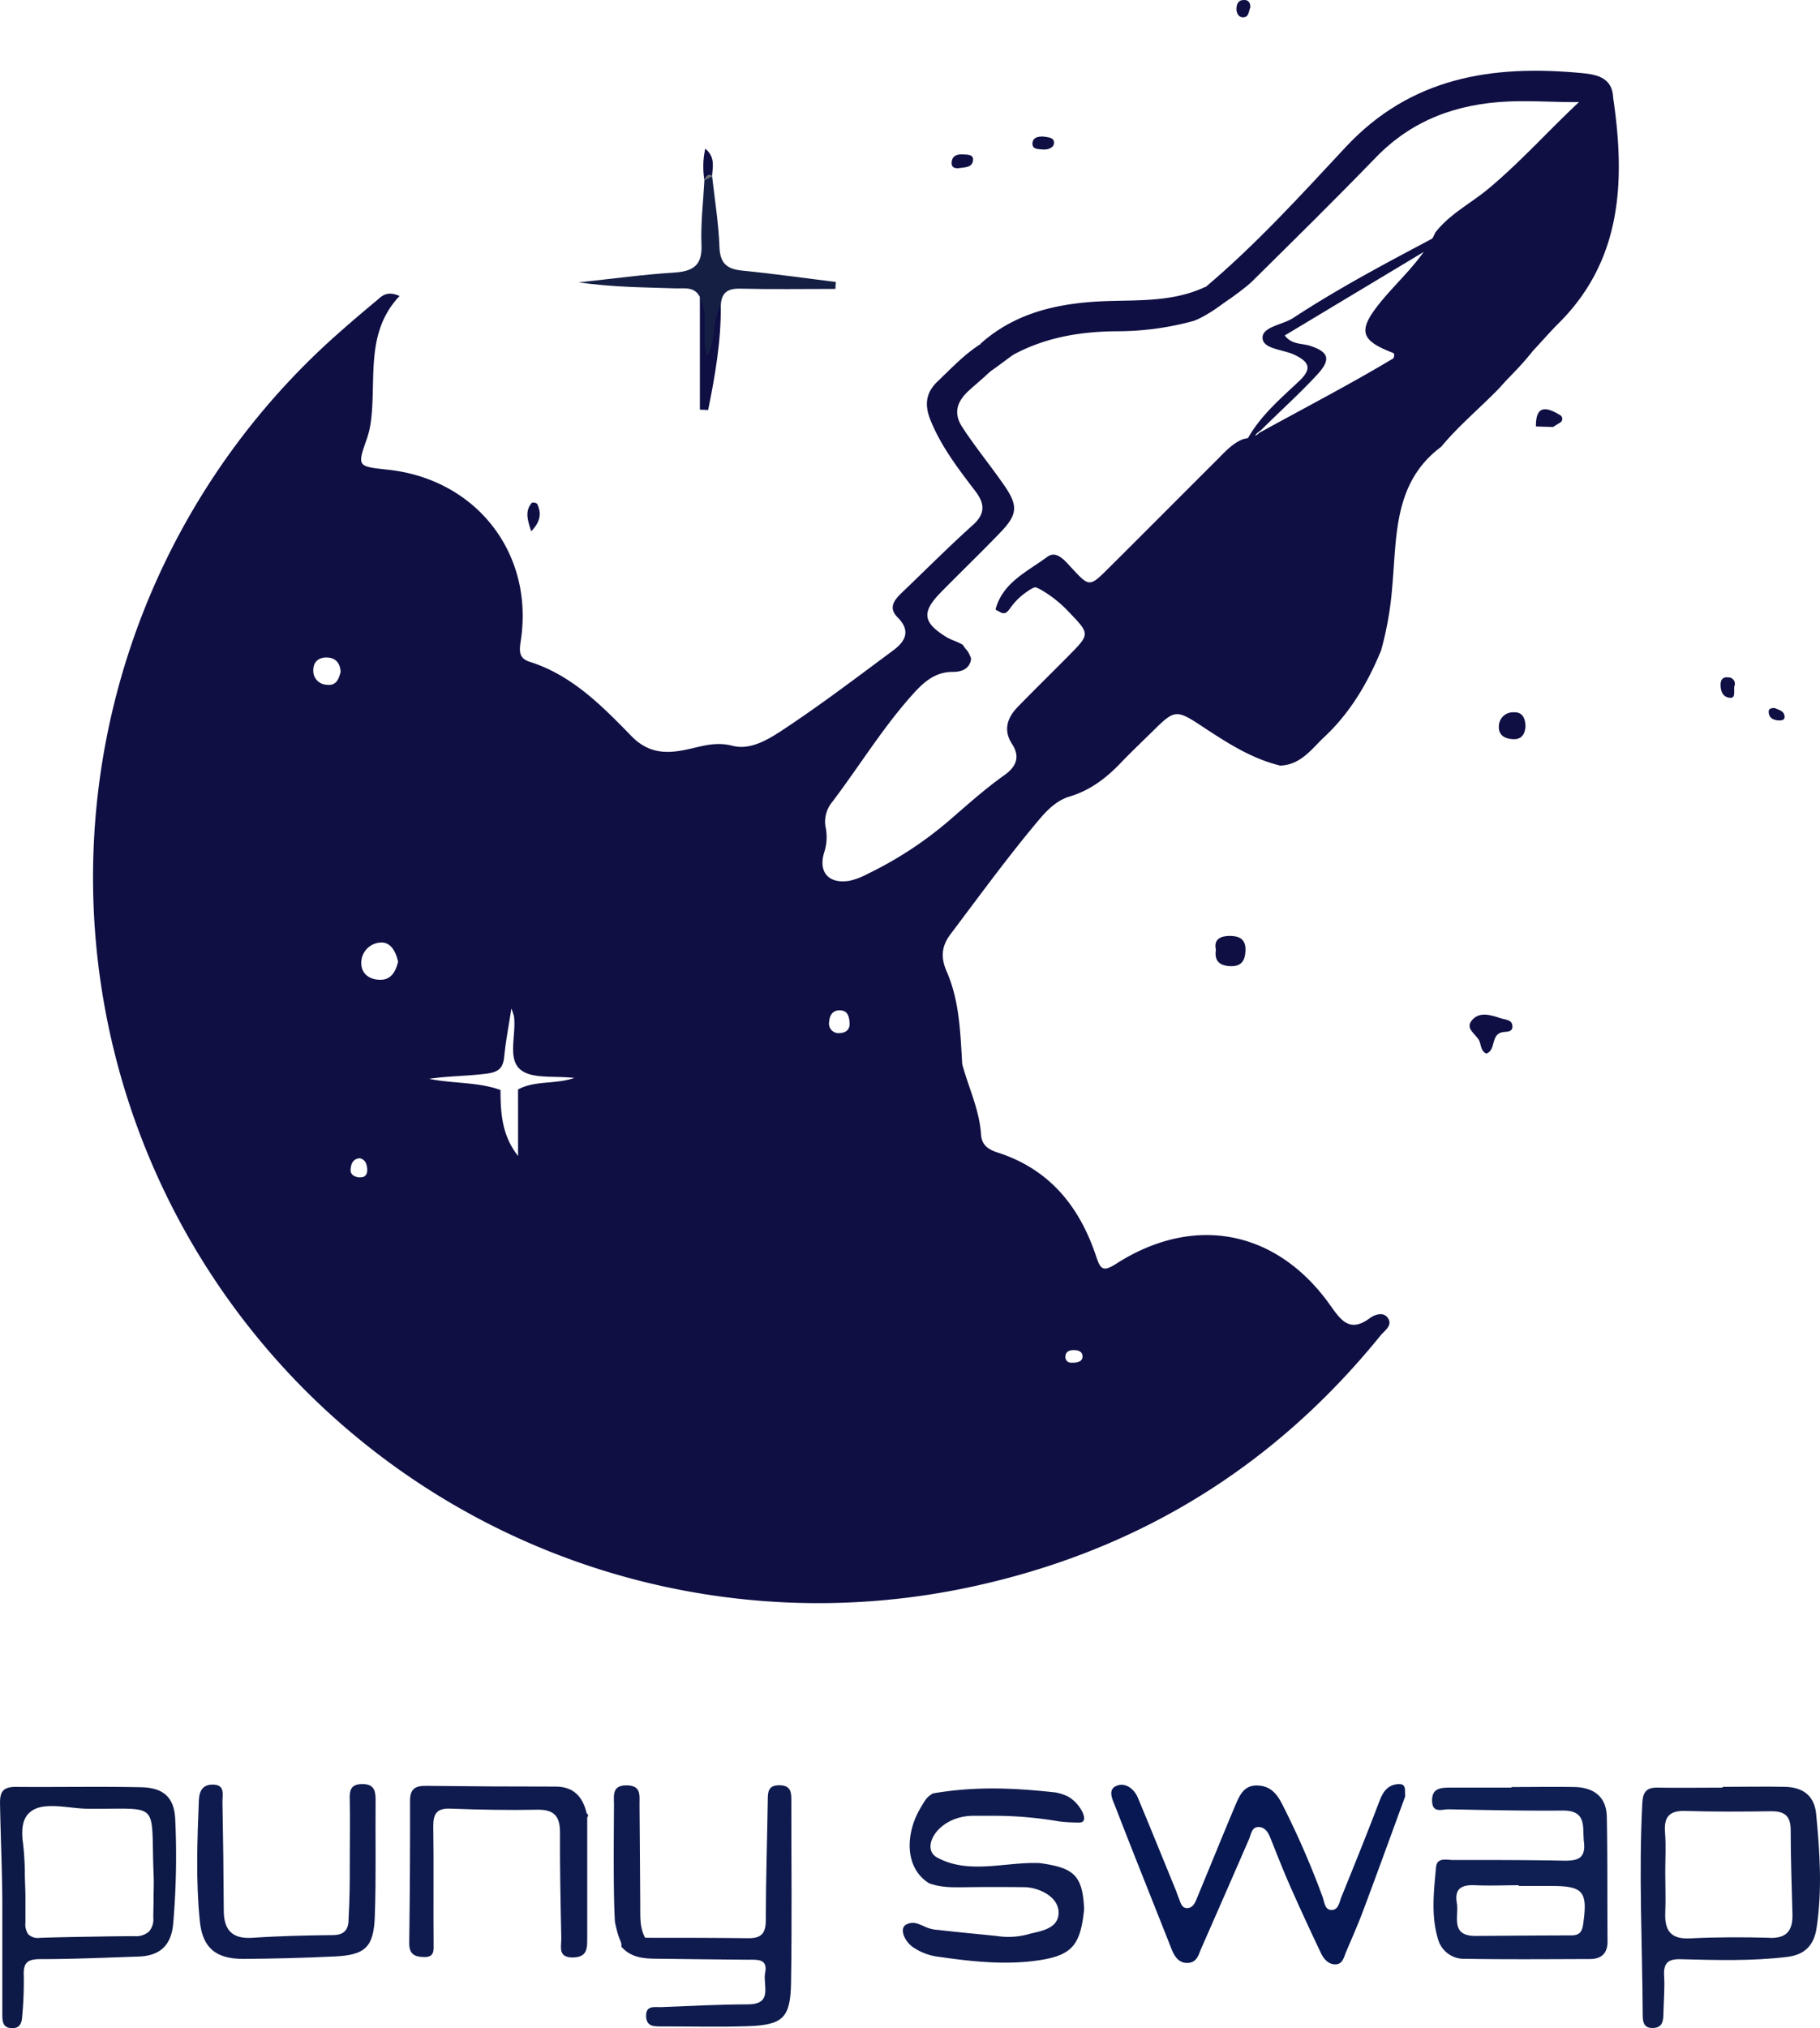<svg id="Layer_1" data-name="Layer 1" xmlns="http://www.w3.org/2000/svg" viewBox="0 0 420.36 468.11"><defs><style>.cls-1{fill:#071852;}.cls-2{fill:#0f1b4e;}.cls-3{fill:#0f0f44;}.cls-4{fill:#151f44;}.cls-5{fill:#6c6e6a;}.cls-6{fill:#0f1f54;}.cls-7{fill:#101d4c;}.cls-8{fill:#0d1946;}</style></defs><path class="cls-1" d="M413,620c-3.21,8.75-6.38,17.51-9.65,26.23-1.22,3.27-2.64,6.47-4,9.67-.51,1.17-.75,2.8-2.37,2.89s-2.77-1.18-3.41-2.53q-3.66-7.66-7.1-15.41c-1.61-3.65-3.06-7.36-4.54-11.06-.51-1.3-1.19-2.58-2.64-2.69-1.75-.12-1.84,1.57-2.35,2.75q-5.47,12.59-11,25.15c-.65,1.48-1,3.35-3.12,3.46s-3.12-1.5-3.83-3.29c-4.34-11-8.74-21.92-13-32.92-.62-1.59-1.87-3.93.55-4.75,1.94-.65,3.86.81,4.71,2.84,2.95,7.06,5.82,14.15,8.72,21.23.25.62.45,1.26.7,1.87.44,1,.64,2.5,2.12,2.36,1.3-.12,1.75-1.43,2.19-2.49,2.93-7.06,5.8-14.14,8.76-21.18,1-2.3,1.95-4.73,5.15-4.62s4.66,2.2,5.88,4.68a197.14,197.14,0,0,1,9.15,21.05c.44,1.22.48,3,2.07,3s1.78-1.76,2.25-2.94c3-7.4,6-14.8,8.83-22.25.79-2.06,1.83-3.6,4.08-3.84S412.83,618.52,413,620Z" transform="translate(-88.44 -205.37)"/><path class="cls-2" d="M303,640.06c-5.79-3.64-5.4-11.7-1.89-17.47,1-1.71,1.36-2.41,2.81-3.26,9.76-1.66,18.4-1.3,28.2-.23a10.4,10.4,0,0,1,2.6.77c3,1.3,5.63,6.15,3.09,6.18a35.7,35.7,0,0,1-4.78-.26,89.28,89.28,0,0,0-14.51-1.29c-1.43,0-3.75,0-5.23,0-8.21,0-12.27,7.37-8.54,9.55,7.37,4.15,16.09,1,23.86,1.37,7.64,1.08,9.91,2.6,10.22,10.65-.8,8.25-2.82,10.58-10.17,11.74-7.7,1.21-15.61.36-23.39-.76a13.33,13.33,0,0,1-6-2.25c-1.92-1.35-3.27-4.38-1.43-5.25,1.6-.77,2.73-.06,3.92.4a8.12,8.12,0,0,0,3.33.89c5.56.65,9.88,1,13.74,1.43a17.37,17.37,0,0,0,7-.4c2.28-.69,6.88-1,7.1-4.72.24-4.12-4.87-6.13-7.79-6.17-4.32-.05-8.66-.06-13,0C308.86,641,306,641.18,303,640.06Z" transform="translate(-88.44 -205.37)"/><path class="cls-2" d="M224.07,624.86c0,9.3,0,18.61,0,27.91,0,2.32,0,4.33-3.18,4.43-3.72.12-2.77-2.55-2.81-4.48-.17-8.15-.34-16.3-.3-24.44,0-3.83-1.51-5.26-5.33-5.18-6.64.13-13.3,0-19.94-.25-3.11-.12-4,1.07-4,4,.14,9,0,18,.08,26.94,0,1.74.29,3.41-2.32,3.32-2.18-.07-3.34-.76-3.31-3.23q.22-16.45.19-32.92c0-2.68,1.23-3.4,3.67-3.37q15,.18,29.93.17c4.22,0,6.29,2.37,7.19,6.17.26.17.36.36.31.57S224.15,624.86,224.07,624.86Z" transform="translate(-88.44 -205.37)"/><path class="cls-2" d="M172.19,617.18c2.52,0,3,1.41,3,3.54-.08,9,.14,18-.18,26.94-.26,7.22-2.19,9-9.47,9.32q-10.47.49-20.95.55c-6.27,0-9.37-2.51-10-8.73-.94-9.27-.59-18.6-.22-27.91.08-2.08.89-3.62,3.21-3.59,2.95,0,2.21,2.38,2.24,4.05q.24,12.46.3,24.94c0,4.52,1.87,6.7,6.67,6.37,6.13-.42,12.29-.55,18.45-.62,2.86,0,3.77-1.35,3.72-4,.25-4.73.27-7.76.27-12.42,0-.48,0-.55,0-.55s0-.26,0-1c0-4.33.08-8.65,0-13C169.14,618.85,169.25,617.14,172.19,617.18Z" transform="translate(-88.44 -205.37)"/><path class="cls-2" d="M237.46,652.66c8,0,16,0,23.94.1,3,0,3.92-1.26,3.92-4.23,0-9.15.31-18.29.45-27.44,0-2,0-3.7,2.77-3.64s2.67,1.91,2.67,3.8c0,14,.16,27.94-.07,41.9-.14,8-1.91,9.63-9.87,9.91-6.64.23-13.3.05-19.95.06-1.71,0-3.54.11-3.65-2.27-.13-2.71,2-2.13,3.54-2.19,6.65-.26,13.29-.62,19.94-.63,5.92,0,3.47-4.44,4-7.19.73-3.5-1.92-3.1-4.07-3.12-7-.08-14-.12-21-.23-3,0-6-.27-8.16-2.82C233.58,650.09,234.6,649.72,237.46,652.66Z" transform="translate(-88.44 -205.37)"/><path class="cls-3" d="M453.56,222.22c3.2.3,7.29.8,7.47,5.7-2.15,1.25-4.49,1-6.83,1-5.82.13-11.64-.38-17.47-.12-11.74.53-22.08,4.22-30.48,12.88-9.39,9.69-19,19.15-28.61,28.64-2.24,2.22-12.83,9.74-8,4.58-1.6-.5-3.31-.91-2.79-3.24,11.7-9.86,22-21.19,32.37-32.31C414.31,223.16,433.12,220.31,453.56,222.22Z" transform="translate(-88.44 -205.37)"/><path class="cls-3" d="M316.21,288c-3,0,.18-2.62-1.39-3.21,7.4-6.67,16.37-9.06,26-9.75,8.73-.63,17.7.48,26-3.45.78,1.32,2.15,1.8,3.42,2.42,5.68-1.48-3.45,4.67-6.24,5.47a66.71,66.71,0,0,1-17.72,2.35c-8.26.08-16.17,1.37-23.56,5.29C320.77,288.2,308.88,298.41,316.21,288Z" transform="translate(-88.44 -205.37)"/><path class="cls-2" d="M236.32,645.86c0,2.32-.06,4.67,1.14,6.8-2.76-1.89-3.35,1.08-5.12,1.87a.81.81,0,0,1-.33.14c-.07-1.64-.57-.92-1.54-5.7-.39-6.73-.27-18-.22-27,0-2.17-.5-4.5,2.9-4.49s3,2.26,3,4.42Q236.25,633.89,236.32,645.86Z" transform="translate(-88.44 -205.37)"/><path class="cls-3" d="M437.75,442.08c.18,1.74-1.56,1.33-2.5,1.59-2.54.7-1.24,4.06-3.51,4.9-1.25-.56-1.19-1.84-1.58-2.83-.65-1.66-3.58-2.88-1.64-5,1.77-1.92,4.28-1.06,6.49-.34C436.05,440.75,437.6,440.69,437.75,442.08Z" transform="translate(-88.44 -205.37)"/><path class="cls-3" d="M372.37,421.4c2.05,0,3.83.52,3.74,3.36-.08,2.5-1.07,3.73-3.55,3.62s-3.68-1.24-3.29-3.75C368.68,422,370.57,421.44,372.37,421.4Z" transform="translate(-88.44 -205.37)"/><path class="cls-3" d="M375.89,205.37c.92,0,1.38.71,1.34,1.69-.42.92-.28,2.43-1.86,2.3-.84-.07-1.3-.9-1.35-1.79C374,206.26,374.45,205.31,375.89,205.37Z" transform="translate(-88.44 -205.37)"/><path class="cls-3" d="M329.15,239.87c-.93-.11-2.23,0-2.25-1.3,0-1.43,1.19-1.7,2.41-1.69,1.09.18,2.68.14,2.57,1.54C331.8,239.54,330.39,240,329.15,239.87Z" transform="translate(-88.44 -205.37)"/><path class="cls-3" d="M310.6,241c1.4.07,2.73,0,2.58,1.37-.18,1.71-1.88,1.6-3.13,1.79-.81.13-1.83,0-1.82-1.11C308.25,241.22,309.6,241,310.6,241Z" transform="translate(-88.44 -205.37)"/><path class="cls-4" d="M281.48,270.46l-.09,1.6c-7.36,0-14.72.12-22.07-.06-3-.07-4.29,1.1-4.4,3.93-.73,3-.49,6.21-1.28,9.23-.3,1.15.33,3.13-1.6,3.06-2.31-.09-1.39-2.19-1.5-3.5-.3-3.58.45-7.22-.45-10.79-1.25-2.52-3.67-1.92-5.71-2-7.07-.24-14.16-.23-22.32-1.38,8.09-.86,15-1.82,21.95-2.25,4.38-.27,6.66-1.52,6.45-6.44s.42-10,.68-14.92l1.77-.94c.6,5.45,1.51,10.9,1.7,16.37.14,3.85,1.76,5.12,5.32,5.47C267.13,268.55,274.3,269.57,281.48,270.46Z" transform="translate(-88.44 -205.37)"/><path class="cls-3" d="M251.33,239.69c2.35,1.92,1.7,4.19,1.58,6.32-1.1-.64-1.35.31-1.77.94A19.06,19.06,0,0,1,251.33,239.69Z" transform="translate(-88.44 -205.37)"/><path class="cls-5" d="M252.91,246l-1.77.94C251.56,246.32,251.81,245.37,252.91,246Z" transform="translate(-88.44 -205.37)"/><path class="cls-3" d="M419.81,262l-34.63,20.8c1.61,2.18,4,1.77,5.92,2.42,4.24,1.4,4.83,3.11,1.55,6.65-4.06,4.38-8.53,8.39-12.77,12.61-.72.71-3,1.73.05,2.46-1.05,1.44-2.56,1.06-4,1,2.9-6,7.87-10.17,12.54-14.58,3-2.81,2.5-4.41-1.09-6.11-2.59-1.23-7.26-1.29-7.33-3.88s4.61-3,7.07-4.6c10.81-7.09,22.25-13.1,33.67-19.14A2.19,2.19,0,0,1,419.81,262Z" transform="translate(-88.44 -205.37)"/><path class="cls-3" d="M313.72,318.75c-3.94-5.16-7.9-10.29-10.37-16.41-1.43-3.52-1.09-6.38,1.72-9,3.14-3,6.08-6.14,9.75-8.49,2.46.16,1.27,2.32,1.93,3.48,5.85-.71-3.24,5.65-5.39,8.05s-2.48,4.79-.66,7.59c3,4.6,6.49,8.84,9.62,13.35,3.31,4.76,3.18,6.79-.81,10.93-4.49,4.68-9.17,9.17-13.71,13.79s-4.28,7,1.25,10.39c1.14.7,2.44,1,3.61,1.69l.06,0,.32.41c.66,1,.41.44,1.06,1.43a9.18,9.18,0,0,1,.59,1.29,3.35,3.35,0,0,1,0,.55c-.57,2.25-2.46,2.65-4.29,2.67-3.67,0-6.2,2-8.54,4.5-7.36,8-12.95,17.34-19.52,25.93a7.1,7.1,0,0,0-1.15,5.71,11.39,11.39,0,0,1-.36,5.43c-1.48,4.62,1,7.46,5.87,6.63a16.74,16.74,0,0,0,4.18-1.61,87,87,0,0,0,19.52-12.93c3.91-3.38,7.75-6.81,12-9.82,2.57-1.83,3.83-4.08,1.79-7.21s-1.17-6,1.32-8.56c3.83-3.94,7.76-7.78,11.63-11.69,5.19-5.24,5.06-5.1,0-10.4a28.05,28.05,0,0,0-6.36-5,8.28,8.28,0,0,0-1-.46c-.44-.27-1.72.67-2.42,1.15a14.54,14.54,0,0,0-3.14,3c-.77.92-1.37,2.52-3,1.39-.26-.13-.34-.15-.59-.28a.46.46,0,0,1-.24-.28c1.71-6.22,7.39-8.68,11.91-12.05,2.23-1.66,4.18,1,5.77,2.67,3.91,4.22,4.05,4.26,8.17.18,8.51-8.45,17-17,25.46-25.43,1.76-1.76,3.43-3.65,5.85-4.6,1.29-.34,2.7-.37,3.72-1.45,10.47-5.76,21.08-11.26,31-17.21.32-.86.21-1.14-.18-1.29-7.45-2.86-8.08-5.11-2.95-11.48,3.75-4.65,8.34-8.61,11.43-13.81a11.37,11.37,0,0,0,1.36-2.43c3.32-4.3,8.2-6.73,12.28-10.13,7.82-6.52,14.53-14.16,22-21,2.27-.93,4.54-1.36,6.82,0,2.82,19.13,2.09,37.54-12.7,52.15-2,2-3.91,4.23-5.84,6.27-3.06,3.88-5.2,5.67-7.74,8.58-4.43,4.58-9.37,8.64-13.45,13.57-11.08,8.25-10.22,20.71-11.31,32.42a76.59,76.59,0,0,1-2.57,14.6c-3.16,7.65-7.3,14.65-13.48,20.3-2.82,2.79-5.31,6.11-9.82,6.26-6.85-1.67-12.62-5.5-18.41-9.31-5.43-3.58-6.06-3.52-10.54.89-2.47,2.43-5,4.84-7.4,7.3-3.44,3.69-7.29,6.76-12.23,8.24-3.18.95-5.37,3.29-7.4,5.71-7.05,8.39-13.49,17.26-20.1,26-2.12,2.8-2.41,5.36-.94,8.72,2.95,6.75,3.15,14.11,3.58,21.36,1.47,5.44,4,10.59,4.36,16.34.15,2.41,1.8,3.41,3.81,4.06,12,3.85,18.95,12.48,22.77,24,1,2.95,1.56,3.63,4.59,1.7,18-11.55,37.09-7.83,49.41,9.47,2.42,3.39,4.48,6.57,9.18,3.08,1.09-.81,3.08-1.54,4.12-.15,1.33,1.78-.7,3-1.65,4.17-24.85,30.66-56.7,50-95.21,58.13A167.52,167.52,0,0,1,165.47,283.3q4.84-4.32,9.85-8.46c1.19-1,2.33-2.49,5.41-1.15-8,8.44-5.33,19.1-6.63,29a20.62,20.62,0,0,1-.9,3.88c-2.27,6.46-2.29,6.46,4.76,7.21,20.48,2.17,33.86,19.3,30.76,39.51-.34,2.21-.53,4,2,4.82,9.79,3.07,16.76,10.2,23.57,17.18,4.69,4.81,9.64,3.87,14.75,2.64,3-.72,5.49-1.2,8.64-.4,3.94,1,7.86-1.28,11-3.31,8.88-5.82,17.36-12.27,25.9-18.6,2.76-2,4.45-4.47,1.19-7.73-2.33-2.32-.65-4.18,1.16-5.9,5.42-5.17,10.7-10.49,16.28-15.49C316.1,323.88,315.84,321.54,313.72,318.75Zm24.75,199.73c0-1.16-1-1.49-2.11-1.47-.88,0-1.69.31-1.82,1.25a1.36,1.36,0,0,0,.9,1.62C337.48,520.06,338.45,519.57,338.47,518.48Zm-56.38-74.63c1.54,0,2.65-.66,2.58-2.27s-.46-3.06-2.42-3c-1.54.05-2.2,1.18-2.3,2.64A2.2,2.2,0,0,0,282.09,443.85Zm-74,13c3.92-2.14,8.5-1.13,13-2.66-4.55-.56-9.78.3-12.44-1.92-3.09-2.58-.9-8.14-1.51-12.36a18.44,18.44,0,0,0-.59-1.75c-.64,4.16-1.3,7.54-1.64,11-.24,2.52-1.07,3.61-3.86,4-4.48.61-9,.55-13.49,1.23,5.47,1.13,11.16.67,16.48,2.58,0,5.32.35,10.57,4.06,15.23Zm-27.69-29.41c-.45-2.18-1.59-4.51-3.77-4.51a4.69,4.69,0,0,0-4.75,4.71c0,2.52,1.89,3.83,4.25,3.89C178.6,431.63,179.78,429.83,180.35,427.48Zm-8.89,49.68c1.23.11,1.8-.67,1.75-1.78s-.33-2.26-1.69-2.62c-1.44.08-2,1.1-2.12,2.26C169.2,476.48,170.2,477,171.46,477.16ZM167.11,360.5c-.06-2-1.11-3.25-3-3.36s-3.29.85-3.31,2.9a3.2,3.2,0,0,0,3,3.38C166.06,363.76,166.66,362.2,167.11,360.5Z" transform="translate(-88.44 -205.37)"/><path class="cls-3" d="M254.92,275.93c.08,8.18-1.32,16.14-2.92,24.08l-1.91-.08v-26c2.2,4.14.16,8.77,1.69,13.67C253.92,283.62,252.78,279.28,254.92,275.93Z" transform="translate(-88.44 -205.37)"/><path class="cls-3" d="M212.5,321.67c1,2.07.88,4-1.36,6.33-.93-2.75-1.46-4.72.14-6.57A1.36,1.36,0,0,1,212.5,321.67Z" transform="translate(-88.44 -205.37)"/><path class="cls-3" d="M498.33,368.8c.92.45,2.22.62,2.3,2,.05.82-.8.91-1.41.87-1.2-.09-2.23-.55-2.28-1.95C496.91,368.85,497.63,368.81,498.33,368.8Z" transform="translate(-88.44 -205.37)"/><path class="cls-3" d="M489,363.82c-.11,1.4.35,2.83-1.17,2.6s-2-1.55-2-3c0-1.17.55-1.85,1.79-1.69A1.47,1.47,0,0,1,489,363.82Z" transform="translate(-88.44 -205.37)"/><path class="cls-3" d="M448.79,301.2a1,1,0,0,1,.12,1.63l-1.77,1.1-3.95-.12C443.13,298.8,445.62,299.27,448.79,301.2Z" transform="translate(-88.44 -205.37)"/><path class="cls-3" d="M437.94,369.79c2.19-.15,2.77,1.4,2.84,3.18-.11,2.06-1.07,3.22-3.14,3-1.87-.16-3.2-1.06-3-3.17A3.23,3.23,0,0,1,437.94,369.79Z" transform="translate(-88.44 -205.37)"/><path class="cls-6" d="M459.56,624.71c-.1-4.64-3.07-6.78-7.53-6.85-4.82-.08-9.65,0-14.47,0V618c-4.82,0-9.64,0-14.46,0-2.28,0-4,.37-3.89,3.17S421.52,623,423,623c8.81.18,17.62.37,26.43.29,5.66,0,4.45,3.94,4.85,7.26.47,3.91-1.61,4.37-4.74,4.31-8.47-.16-16.95-.16-25.43-.15-1.52,0-3.81-.71-4,1.7-.5,5.6-1.21,11.28.54,16.81a6.19,6.19,0,0,0,6.17,4.29c9.63.16,19.27.08,28.91.05,2.56,0,4-1.32,4-4C459.65,644,459.75,634.34,459.56,624.71Zm-5.47,24.86c-.27,1.91-1,2.54-2.85,2.54-7.32,0-14.64.08-22,.12-5.95,0-3.79-4.56-4.32-7.6-.61-3.48,1.28-4.24,4.3-4.1,3.32.16,6.66,0,10,0v.17h7.49C454.19,640.7,455.18,642,454.09,649.57Z" transform="translate(-88.44 -205.37)"/><path class="cls-7" d="M507.9,624c-.41-4.19-3.13-6.09-7.12-6.18-4.82-.11-9.65,0-14.47,0V618c-5,0-10,.08-15,0-2.57-.06-3.42,1-3.55,3.53-.85,16.3,0,32.58.09,48.87,0,1.64.2,3.09,2.27,3.08s2.48-1.29,2.51-3c.05-3,.35-6,.17-9s.88-4,4-3.87c8.13.21,16.28.44,24.4-.53,4.1-.5,6.21-2.69,6.81-6.67C509.34,641.59,508.77,632.81,507.9,624Zm-10.71,28.66c-6.14-.17-12.29-.17-18.42.14-4.48.22-5.87-1.85-5.71-5.9.13-3.15,0-6.31,0-9.46h0c0-3,.19-6-.05-9-.3-3.56.88-5.17,4.66-5.06,6.63.2,13.28.18,19.92.07,3.18,0,4.44,1.21,4.44,4.39,0,6.47.24,12.94.41,19.41C502.52,650.93,501.16,652.8,497.19,652.69Z" transform="translate(-88.44 -205.37)"/><path class="cls-8" d="M128.92,625.53c-.18-5.22-2.61-7.51-7.92-7.62-9.63-.2-19.27,0-28.91-.08-2.88,0-3.69,1.07-3.64,3.82.13,8,.53,15.9.53,23.87,0,.36,0,.47,0,1,0,8.3,0,15.65,0,24,0,1.68.24,3,2.34,3,1.78,0,2.16-1.31,2.24-2.7a85.59,85.59,0,0,0,.37-9.46c-.16-3.18,1.09-3.79,4-3.78,7.47,0,14.94-.34,22.42-.58,4.85-.16,7.6-2.38,8.08-7.53A181.67,181.67,0,0,0,128.92,625.53Zm-5,17.49c0,1.66-.07,3.33-.07,5a4.26,4.26,0,0,1-1,3.2,4.49,4.49,0,0,1-3.21,1.07c-3.65,0-7.3.07-11,.13s-7.3.13-10.95.25a3.17,3.17,0,0,1-2.73-.83,4,4,0,0,1-.65-2.71c0-1.91,0-3.82,0-5.73s-.12-3.71-.14-5.62c0-.16,0,0,0-.07s0,.13,0,0a1.7,1.7,0,0,0,0-.22c0-.08,0-.14,0-.28a63.69,63.69,0,0,0-.53-7.3c-.2-2.41,0-4.61,1.54-6.07s3.76-1.66,6.17-1.56,5,.57,7.33.59c8.57.08,12.21-.45,13.79,1.17s1.1,5.38,1.45,14.06C124,639.7,123.94,641.36,123.91,643Z" transform="translate(-88.44 -205.37)"/></svg>